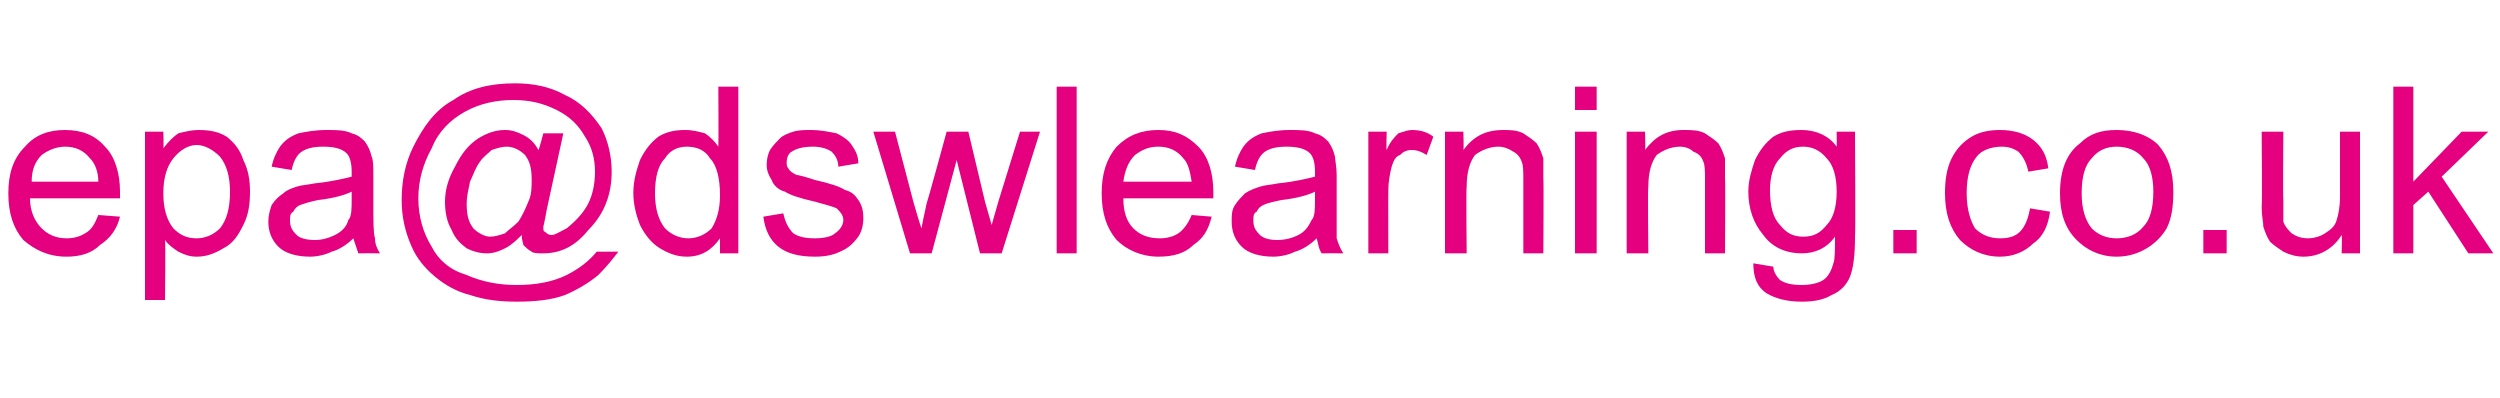 <?xml version="1.0" standalone="no"?><!DOCTYPE svg PUBLIC "-//W3C//DTD SVG 1.1//EN" "http://www.w3.org/Graphics/SVG/1.1/DTD/svg11.dtd"><svg xmlns="http://www.w3.org/2000/svg" version="1.1" width="150px" height="23.9px" viewBox="0 -5 150 23.9" style="top:-5px">  <desc>epa@dswlearning.co.uk</desc>  <defs/>  <g id="Polygon107103">    <path d="M 5.9 7.9 C 5.9 7.9 7.2 8 7.2 8 C 7 8.8 6.6 9.3 6 9.7 C 5.5 10.2 4.8 10.4 4 10.4 C 2.9 10.4 2.1 10 1.4 9.4 C 0.8 8.7 0.5 7.8 0.5 6.6 C 0.5 5.4 0.8 4.5 1.5 3.8 C 2.1 3.1 2.9 2.8 3.9 2.8 C 4.9 2.8 5.7 3.1 6.3 3.8 C 6.9 4.4 7.2 5.4 7.2 6.5 C 7.2 6.6 7.2 6.7 7.2 6.9 C 7.2 6.9 1.8 6.9 1.8 6.9 C 1.8 7.7 2.1 8.3 2.5 8.7 C 2.9 9.1 3.4 9.3 4 9.3 C 4.4 9.3 4.8 9.2 5.1 9 C 5.5 8.8 5.7 8.4 5.9 7.9 Z M 1.9 5.9 C 1.9 5.9 5.9 5.9 5.9 5.9 C 5.9 5.3 5.7 4.8 5.4 4.5 C 5 4 4.5 3.8 3.9 3.8 C 3.4 3.8 2.9 4 2.5 4.3 C 2.1 4.7 1.9 5.2 1.9 5.9 Z M 8.7 13 L 8.7 2.9 L 9.8 2.9 C 9.8 2.9 9.83 3.88 9.8 3.9 C 10.1 3.5 10.4 3.2 10.7 3 C 11.1 2.9 11.5 2.8 11.9 2.8 C 12.6 2.8 13.1 2.9 13.6 3.2 C 14.1 3.6 14.4 4 14.6 4.6 C 14.9 5.2 15 5.8 15 6.5 C 15 7.3 14.9 7.9 14.6 8.5 C 14.3 9.1 14 9.6 13.4 9.9 C 12.9 10.2 12.4 10.4 11.8 10.4 C 11.4 10.4 11.1 10.3 10.7 10.1 C 10.4 9.9 10.1 9.7 9.9 9.4 C 9.94 9.44 9.9 13 9.9 13 L 8.7 13 Z M 9.8 6.6 C 9.8 7.5 10 8.2 10.4 8.7 C 10.8 9.1 11.2 9.3 11.8 9.3 C 12.3 9.3 12.8 9.1 13.2 8.7 C 13.6 8.2 13.8 7.5 13.8 6.5 C 13.8 5.6 13.6 4.9 13.2 4.4 C 12.8 4 12.3 3.7 11.8 3.7 C 11.3 3.7 10.8 4 10.4 4.5 C 10 5 9.8 5.7 9.8 6.6 Z M 21.5 10.2 C 21.4 9.9 21.3 9.6 21.2 9.3 C 20.8 9.7 20.3 10 19.9 10.1 C 19.5 10.3 19 10.4 18.6 10.4 C 17.8 10.4 17.1 10.2 16.7 9.8 C 16.3 9.4 16.1 8.9 16.1 8.3 C 16.1 7.9 16.2 7.6 16.3 7.3 C 16.5 7 16.7 6.8 17 6.6 C 17.2 6.4 17.5 6.3 17.8 6.2 C 18.1 6.1 18.4 6.1 18.9 6 C 19.9 5.9 20.7 5.7 21.1 5.6 C 21.1 5.4 21.1 5.3 21.1 5.3 C 21.1 4.8 21 4.4 20.8 4.2 C 20.5 3.9 20 3.8 19.4 3.8 C 18.8 3.8 18.4 3.9 18.1 4.1 C 17.8 4.3 17.6 4.7 17.5 5.2 C 17.5 5.2 16.3 5 16.3 5 C 16.4 4.5 16.6 4.1 16.8 3.8 C 17.1 3.4 17.4 3.2 17.9 3 C 18.4 2.9 18.9 2.8 19.6 2.8 C 20.2 2.8 20.7 2.8 21.1 3 C 21.5 3.1 21.7 3.3 21.9 3.5 C 22.1 3.8 22.2 4 22.3 4.4 C 22.4 4.6 22.4 5 22.4 5.5 C 22.4 5.5 22.4 7.2 22.4 7.2 C 22.4 8.3 22.4 9 22.5 9.3 C 22.5 9.6 22.6 9.9 22.8 10.2 C 22.76 10.19 21.5 10.2 21.5 10.2 C 21.5 10.2 21.48 10.19 21.5 10.2 Z M 21.1 6.5 C 20.7 6.7 20 6.9 19.1 7 C 18.6 7.1 18.3 7.2 18 7.3 C 17.8 7.4 17.7 7.5 17.6 7.7 C 17.4 7.8 17.4 8 17.4 8.2 C 17.4 8.6 17.5 8.8 17.8 9.1 C 18 9.3 18.4 9.4 18.9 9.4 C 19.3 9.4 19.7 9.3 20.1 9.1 C 20.5 8.9 20.8 8.6 20.9 8.2 C 21.1 8 21.1 7.5 21.1 7 C 21.1 7 21.1 6.5 21.1 6.5 Z M 31.4 9.7 C 31.4 9.6 31.3 9.4 31.3 9.1 C 31 9.4 30.7 9.7 30.3 9.9 C 29.9 10.1 29.6 10.2 29.2 10.2 C 28.8 10.2 28.4 10.1 28 9.9 C 27.6 9.6 27.3 9.3 27.1 8.8 C 26.8 8.3 26.7 7.7 26.7 7.1 C 26.7 6.4 26.9 5.7 27.3 5 C 27.7 4.2 28.1 3.7 28.7 3.3 C 29.2 3 29.7 2.8 30.3 2.8 C 30.7 2.8 31 2.9 31.4 3.1 C 31.8 3.3 32.1 3.6 32.3 4 C 32.33 4.04 32.6 3 32.6 3 L 33.8 3 C 33.8 3 32.81 7.57 32.8 7.6 C 32.7 8.2 32.6 8.6 32.6 8.6 C 32.6 8.8 32.6 8.9 32.7 8.9 C 32.8 9 32.9 9.1 33.1 9.1 C 33.3 9.1 33.6 8.9 34 8.7 C 34.5 8.3 35 7.8 35.3 7.2 C 35.6 6.6 35.7 5.9 35.7 5.3 C 35.7 4.5 35.5 3.8 35.1 3.2 C 34.7 2.5 34.2 2 33.4 1.6 C 32.6 1.2 31.8 1 30.8 1 C 29.8 1 28.8 1.2 27.9 1.7 C 27 2.2 26.3 2.9 25.9 3.9 C 25.4 4.8 25.1 5.8 25.1 6.9 C 25.1 8 25.4 9 25.9 9.8 C 26.3 10.6 27 11.2 28 11.5 C 28.9 11.9 29.9 12.1 31 12.1 C 32.2 12.1 33.2 11.9 34 11.5 C 34.8 11.1 35.4 10.6 35.8 10.1 C 35.8 10.1 37.1 10.1 37.1 10.1 C 36.8 10.5 36.4 11 35.9 11.5 C 35.3 12 34.6 12.4 33.9 12.7 C 33.1 13 32.1 13.1 31 13.1 C 30 13.1 29.1 13 28.2 12.7 C 27.4 12.5 26.7 12.1 26.1 11.6 C 25.5 11.1 25 10.5 24.7 9.8 C 24.3 8.9 24.1 8 24.1 7 C 24.1 5.9 24.3 4.8 24.8 3.8 C 25.4 2.6 26.1 1.6 27.2 1 C 28.2 0.3 29.4 0 30.9 0 C 32 0 33 0.2 33.9 0.7 C 34.8 1.1 35.5 1.8 36.1 2.7 C 36.5 3.5 36.7 4.4 36.7 5.3 C 36.7 6.6 36.3 7.8 35.3 8.8 C 34.5 9.8 33.6 10.2 32.6 10.2 C 32.3 10.2 32 10.2 31.9 10.1 C 31.7 10 31.5 9.8 31.4 9.7 C 31.4 9.7 31.4 9.7 31.4 9.7 Z M 28 7.2 C 28 7.9 28.1 8.3 28.4 8.7 C 28.7 9 29.1 9.2 29.4 9.2 C 29.7 9.2 30 9.1 30.3 9 C 30.5 8.8 30.8 8.6 31.1 8.3 C 31.3 8 31.5 7.6 31.7 7.1 C 31.9 6.7 31.9 6.2 31.9 5.8 C 31.9 5.1 31.8 4.7 31.5 4.3 C 31.2 4 30.8 3.8 30.4 3.8 C 30.1 3.8 29.8 3.9 29.5 4 C 29.3 4.2 29 4.4 28.8 4.7 C 28.5 5.1 28.4 5.5 28.2 5.9 C 28.1 6.4 28 6.8 28 7.2 Z M 43.2 10.2 C 43.2 10.2 43.2 9.28 43.2 9.3 C 42.7 10 42.1 10.4 41.2 10.4 C 40.6 10.4 40.1 10.2 39.6 9.9 C 39.1 9.6 38.7 9.1 38.4 8.5 C 38.2 8 38 7.3 38 6.6 C 38 5.8 38.2 5.2 38.4 4.6 C 38.7 4 39 3.6 39.5 3.2 C 40 2.9 40.5 2.8 41.1 2.8 C 41.6 2.8 41.9 2.9 42.3 3 C 42.6 3.2 42.9 3.5 43.1 3.8 C 43.12 3.77 43.1 0.2 43.1 0.2 L 44.3 0.2 L 44.3 10.2 L 43.2 10.2 Z M 39.3 6.6 C 39.3 7.5 39.5 8.2 39.9 8.7 C 40.3 9.1 40.8 9.3 41.3 9.3 C 41.8 9.3 42.3 9.1 42.7 8.7 C 43 8.2 43.2 7.6 43.2 6.7 C 43.2 5.7 43 4.9 42.6 4.5 C 42.3 4 41.8 3.8 41.2 3.8 C 40.7 3.8 40.2 4 39.9 4.5 C 39.5 4.9 39.3 5.6 39.3 6.6 Z M 45.8 8 C 45.8 8 47 7.8 47 7.8 C 47.1 8.3 47.3 8.7 47.6 9 C 47.9 9.2 48.3 9.3 48.9 9.3 C 49.4 9.3 49.9 9.2 50.1 9 C 50.4 8.8 50.6 8.5 50.6 8.2 C 50.6 7.9 50.4 7.7 50.2 7.5 C 50 7.4 49.6 7.3 48.9 7.1 C 48 6.9 47.4 6.7 47.1 6.5 C 46.7 6.4 46.4 6.1 46.3 5.8 C 46.1 5.5 46 5.2 46 4.9 C 46 4.5 46.1 4.2 46.2 4 C 46.4 3.7 46.6 3.5 46.8 3.3 C 47 3.1 47.3 3 47.6 2.9 C 47.9 2.8 48.3 2.8 48.7 2.8 C 49.2 2.8 49.7 2.9 50.2 3 C 50.6 3.2 50.9 3.4 51.1 3.7 C 51.3 4 51.5 4.3 51.5 4.8 C 51.5 4.8 50.3 5 50.3 5 C 50.3 4.6 50.1 4.3 49.9 4.1 C 49.6 3.9 49.2 3.8 48.8 3.8 C 48.2 3.8 47.8 3.9 47.5 4.1 C 47.3 4.2 47.2 4.5 47.2 4.7 C 47.2 4.9 47.2 5 47.3 5.1 C 47.4 5.3 47.6 5.4 47.8 5.5 C 47.9 5.5 48.3 5.6 48.9 5.8 C 49.8 6 50.4 6.2 50.7 6.4 C 51.1 6.5 51.3 6.7 51.5 7 C 51.7 7.3 51.8 7.6 51.8 8.1 C 51.8 8.5 51.7 8.9 51.5 9.2 C 51.2 9.6 50.9 9.9 50.4 10.1 C 50 10.3 49.5 10.4 48.9 10.4 C 47.9 10.4 47.2 10.2 46.7 9.8 C 46.2 9.4 45.9 8.8 45.8 8 Z M 54.6 10.2 L 52.4 2.9 L 53.7 2.9 L 54.8 7.1 C 54.8 7.1 55.25 8.68 55.3 8.7 C 55.3 8.6 55.4 8.1 55.6 7.2 C 55.63 7.18 56.8 2.9 56.8 2.9 L 58.1 2.9 L 59.1 7.1 L 59.5 8.5 L 59.9 7.1 L 61.2 2.9 L 62.4 2.9 L 60.1 10.2 L 58.8 10.2 L 57.7 5.8 L 57.4 4.6 L 55.9 10.2 L 54.6 10.2 Z M 63.4 10.2 L 63.4 0.2 L 64.6 0.2 L 64.6 10.2 L 63.4 10.2 Z M 71.5 7.9 C 71.5 7.9 72.7 8 72.7 8 C 72.5 8.8 72.2 9.3 71.6 9.7 C 71.1 10.2 70.4 10.4 69.5 10.4 C 68.5 10.4 67.6 10 67 9.4 C 66.4 8.7 66.1 7.8 66.1 6.6 C 66.1 5.4 66.4 4.5 67 3.8 C 67.7 3.1 68.5 2.8 69.5 2.8 C 70.5 2.8 71.2 3.1 71.9 3.8 C 72.5 4.4 72.8 5.4 72.8 6.5 C 72.8 6.6 72.8 6.7 72.8 6.9 C 72.8 6.9 67.4 6.9 67.4 6.9 C 67.4 7.7 67.6 8.3 68 8.7 C 68.4 9.1 68.9 9.3 69.6 9.3 C 70 9.3 70.4 9.2 70.7 9 C 71 8.8 71.3 8.4 71.5 7.9 Z M 67.4 5.9 C 67.4 5.9 71.5 5.9 71.5 5.9 C 71.4 5.3 71.3 4.8 71 4.5 C 70.6 4 70.1 3.8 69.5 3.8 C 68.9 3.8 68.5 4 68.1 4.3 C 67.7 4.7 67.5 5.2 67.4 5.9 Z M 79.3 10.2 C 79.1 9.9 79.1 9.6 79 9.3 C 78.6 9.7 78.1 10 77.7 10.1 C 77.3 10.3 76.8 10.4 76.4 10.4 C 75.6 10.4 74.9 10.2 74.5 9.8 C 74.1 9.4 73.9 8.9 73.9 8.3 C 73.9 7.9 73.9 7.6 74.1 7.3 C 74.3 7 74.5 6.8 74.7 6.6 C 75 6.4 75.3 6.3 75.6 6.2 C 75.9 6.1 76.2 6.1 76.7 6 C 77.7 5.9 78.5 5.7 78.9 5.6 C 78.9 5.4 78.9 5.3 78.9 5.3 C 78.9 4.8 78.8 4.4 78.6 4.2 C 78.3 3.9 77.8 3.8 77.2 3.8 C 76.6 3.8 76.2 3.9 75.9 4.1 C 75.6 4.3 75.4 4.7 75.3 5.2 C 75.3 5.2 74.1 5 74.1 5 C 74.2 4.5 74.4 4.1 74.6 3.8 C 74.9 3.4 75.2 3.2 75.7 3 C 76.2 2.9 76.7 2.8 77.4 2.8 C 78 2.8 78.5 2.8 78.9 3 C 79.3 3.1 79.5 3.3 79.7 3.5 C 79.9 3.8 80 4 80.1 4.4 C 80.1 4.6 80.2 5 80.2 5.5 C 80.2 5.5 80.2 7.2 80.2 7.2 C 80.2 8.3 80.2 9 80.2 9.3 C 80.3 9.6 80.4 9.9 80.6 10.2 C 80.55 10.19 79.3 10.2 79.3 10.2 C 79.3 10.2 79.27 10.19 79.3 10.2 Z M 78.9 6.5 C 78.5 6.7 77.8 6.9 76.9 7 C 76.4 7.1 76 7.2 75.8 7.3 C 75.6 7.4 75.5 7.5 75.4 7.7 C 75.2 7.8 75.2 8 75.2 8.2 C 75.2 8.6 75.3 8.8 75.6 9.1 C 75.8 9.3 76.2 9.4 76.6 9.4 C 77.1 9.4 77.5 9.3 77.9 9.1 C 78.3 8.9 78.5 8.6 78.7 8.2 C 78.9 8 78.9 7.5 78.9 7 C 78.9 7 78.9 6.5 78.9 6.5 Z M 82.1 10.2 L 82.1 2.9 L 83.2 2.9 C 83.2 2.9 83.17 4.03 83.2 4 C 83.4 3.5 83.7 3.2 83.9 3 C 84.2 2.9 84.5 2.8 84.7 2.8 C 85.2 2.8 85.6 2.9 86 3.2 C 86 3.2 85.6 4.3 85.6 4.3 C 85.3 4.1 85 4 84.7 4 C 84.4 4 84.2 4.1 84 4.3 C 83.7 4.4 83.6 4.7 83.5 5 C 83.4 5.4 83.3 5.9 83.3 6.4 C 83.29 6.39 83.3 10.2 83.3 10.2 L 82.1 10.2 Z M 86.7 10.2 L 86.7 2.9 L 87.8 2.9 C 87.8 2.9 87.84 3.96 87.8 4 C 88.4 3.2 89.1 2.8 90.2 2.8 C 90.6 2.8 91 2.8 91.4 3 C 91.7 3.2 92 3.4 92.2 3.6 C 92.4 3.9 92.5 4.2 92.6 4.5 C 92.6 4.8 92.6 5.2 92.6 5.7 C 92.63 5.73 92.6 10.2 92.6 10.2 L 91.4 10.2 C 91.4 10.2 91.4 5.78 91.4 5.8 C 91.4 5.3 91.4 4.9 91.3 4.7 C 91.2 4.4 91 4.2 90.8 4.1 C 90.5 3.9 90.2 3.8 89.9 3.8 C 89.4 3.8 88.9 4 88.5 4.3 C 88.2 4.7 88 5.3 88 6.2 C 87.96 6.23 88 10.2 88 10.2 L 86.7 10.2 Z M 94.5 1.6 L 94.5 0.2 L 95.8 0.2 L 95.8 1.6 L 94.5 1.6 Z M 94.5 10.2 L 94.5 2.9 L 95.8 2.9 L 95.8 10.2 L 94.5 10.2 Z M 97.6 10.2 L 97.6 2.9 L 98.7 2.9 C 98.7 2.9 98.74 3.96 98.7 4 C 99.3 3.2 100 2.8 101 2.8 C 101.5 2.8 101.9 2.8 102.3 3 C 102.6 3.2 102.9 3.4 103.1 3.6 C 103.3 3.9 103.4 4.2 103.5 4.5 C 103.5 4.8 103.5 5.2 103.5 5.7 C 103.53 5.73 103.5 10.2 103.5 10.2 L 102.3 10.2 C 102.3 10.2 102.3 5.78 102.3 5.8 C 102.3 5.3 102.3 4.9 102.2 4.7 C 102.1 4.4 101.9 4.2 101.6 4.1 C 101.4 3.9 101.1 3.8 100.8 3.8 C 100.3 3.8 99.8 4 99.4 4.3 C 99.1 4.7 98.9 5.3 98.9 6.2 C 98.86 6.23 98.9 10.2 98.9 10.2 L 97.6 10.2 Z M 105.2 10.8 C 105.2 10.8 106.4 11 106.4 11 C 106.4 11.3 106.6 11.6 106.8 11.8 C 107.1 12 107.5 12.1 108.1 12.1 C 108.6 12.1 109.1 12 109.4 11.8 C 109.7 11.6 109.9 11.2 110 10.8 C 110.1 10.6 110.1 10 110.1 9.2 C 109.6 9.9 108.9 10.2 108.1 10.2 C 107.1 10.2 106.3 9.8 105.8 9.1 C 105.2 8.4 104.9 7.5 104.9 6.5 C 104.9 5.8 105.1 5.2 105.3 4.6 C 105.6 4 105.9 3.6 106.4 3.2 C 106.9 2.9 107.4 2.8 108.1 2.8 C 108.9 2.8 109.7 3.1 110.2 3.8 C 110.21 3.81 110.2 2.9 110.2 2.9 L 111.3 2.9 C 111.3 2.9 111.34 9.21 111.3 9.2 C 111.3 10.3 111.2 11.1 111 11.6 C 110.8 12.1 110.4 12.5 109.9 12.7 C 109.4 13 108.8 13.1 108.1 13.1 C 107.2 13.1 106.5 12.9 106 12.6 C 105.4 12.2 105.2 11.6 105.2 10.8 Z M 106.2 6.4 C 106.2 7.4 106.4 8.1 106.8 8.5 C 107.2 9 107.6 9.2 108.2 9.2 C 108.8 9.2 109.2 9 109.6 8.5 C 110 8.1 110.2 7.4 110.2 6.5 C 110.2 5.6 110 4.9 109.6 4.5 C 109.2 4 108.7 3.8 108.2 3.8 C 107.6 3.8 107.2 4 106.8 4.5 C 106.4 4.9 106.2 5.6 106.2 6.4 Z M 113.6 10.2 L 113.6 8.8 L 115 8.8 L 115 10.2 L 113.6 10.2 Z M 121.8 7.5 C 121.8 7.5 123 7.7 123 7.7 C 122.9 8.5 122.6 9.2 122 9.6 C 121.5 10.1 120.8 10.4 120 10.4 C 119 10.4 118.2 10 117.6 9.4 C 117 8.7 116.7 7.8 116.7 6.6 C 116.7 5.8 116.8 5.1 117.1 4.5 C 117.4 3.9 117.8 3.5 118.3 3.2 C 118.8 2.9 119.4 2.8 120 2.8 C 120.8 2.8 121.5 3 122 3.4 C 122.5 3.8 122.8 4.3 122.9 5.1 C 122.9 5.1 121.7 5.3 121.7 5.3 C 121.6 4.8 121.4 4.4 121.1 4.1 C 120.8 3.9 120.5 3.8 120.1 3.8 C 119.5 3.8 118.9 4 118.6 4.4 C 118.2 4.9 118 5.6 118 6.6 C 118 7.5 118.2 8.2 118.5 8.7 C 118.9 9.1 119.4 9.3 120 9.3 C 120.5 9.3 120.9 9.2 121.2 8.9 C 121.5 8.6 121.7 8.1 121.8 7.5 Z M 123.6 6.6 C 123.6 5.2 124 4.2 124.8 3.6 C 125.4 3 126.1 2.8 127 2.8 C 128 2.8 128.9 3.1 129.5 3.7 C 130.1 4.4 130.4 5.3 130.4 6.5 C 130.4 7.4 130.3 8.1 130 8.7 C 129.7 9.2 129.3 9.6 128.8 9.9 C 128.3 10.2 127.7 10.4 127 10.4 C 126 10.4 125.2 10 124.6 9.4 C 123.9 8.7 123.6 7.8 123.6 6.6 Z M 124.9 6.6 C 124.9 7.5 125.1 8.2 125.5 8.7 C 125.9 9.1 126.4 9.3 127 9.3 C 127.6 9.3 128.2 9.1 128.6 8.6 C 129 8.2 129.2 7.5 129.2 6.5 C 129.2 5.6 129 4.9 128.6 4.5 C 128.2 4 127.6 3.8 127 3.8 C 126.4 3.8 125.9 4 125.5 4.5 C 125.1 4.9 124.9 5.6 124.9 6.6 Z M 132.2 10.2 L 132.2 8.8 L 133.6 8.8 L 133.6 10.2 L 132.2 10.2 Z M 140.5 10.2 C 140.5 10.2 140.53 9.13 140.5 9.1 C 140 9.9 139.2 10.4 138.2 10.4 C 137.8 10.4 137.4 10.3 137 10.1 C 136.7 9.9 136.4 9.7 136.2 9.5 C 136 9.2 135.9 8.9 135.8 8.6 C 135.8 8.3 135.7 8 135.7 7.4 C 135.74 7.43 135.7 2.9 135.7 2.9 L 137 2.9 C 137 2.9 136.97 6.96 137 7 C 137 7.6 137 8 137 8.3 C 137.1 8.6 137.3 8.8 137.5 9 C 137.8 9.2 138.1 9.3 138.5 9.3 C 138.8 9.3 139.2 9.2 139.5 9 C 139.8 8.8 140.1 8.6 140.2 8.2 C 140.3 7.9 140.4 7.4 140.4 6.8 C 140.4 6.82 140.4 2.9 140.4 2.9 L 141.6 2.9 L 141.6 10.2 L 140.5 10.2 Z M 143.6 10.2 L 143.6 0.2 L 144.8 0.2 L 144.8 5.9 L 147.7 2.9 L 149.3 2.9 L 146.5 5.6 L 149.6 10.2 L 148.1 10.2 L 145.7 6.5 L 144.8 7.3 L 144.8 10.2 L 143.6 10.2 Z " stroke="none" fill="#e4007e"/>  </g></svg>